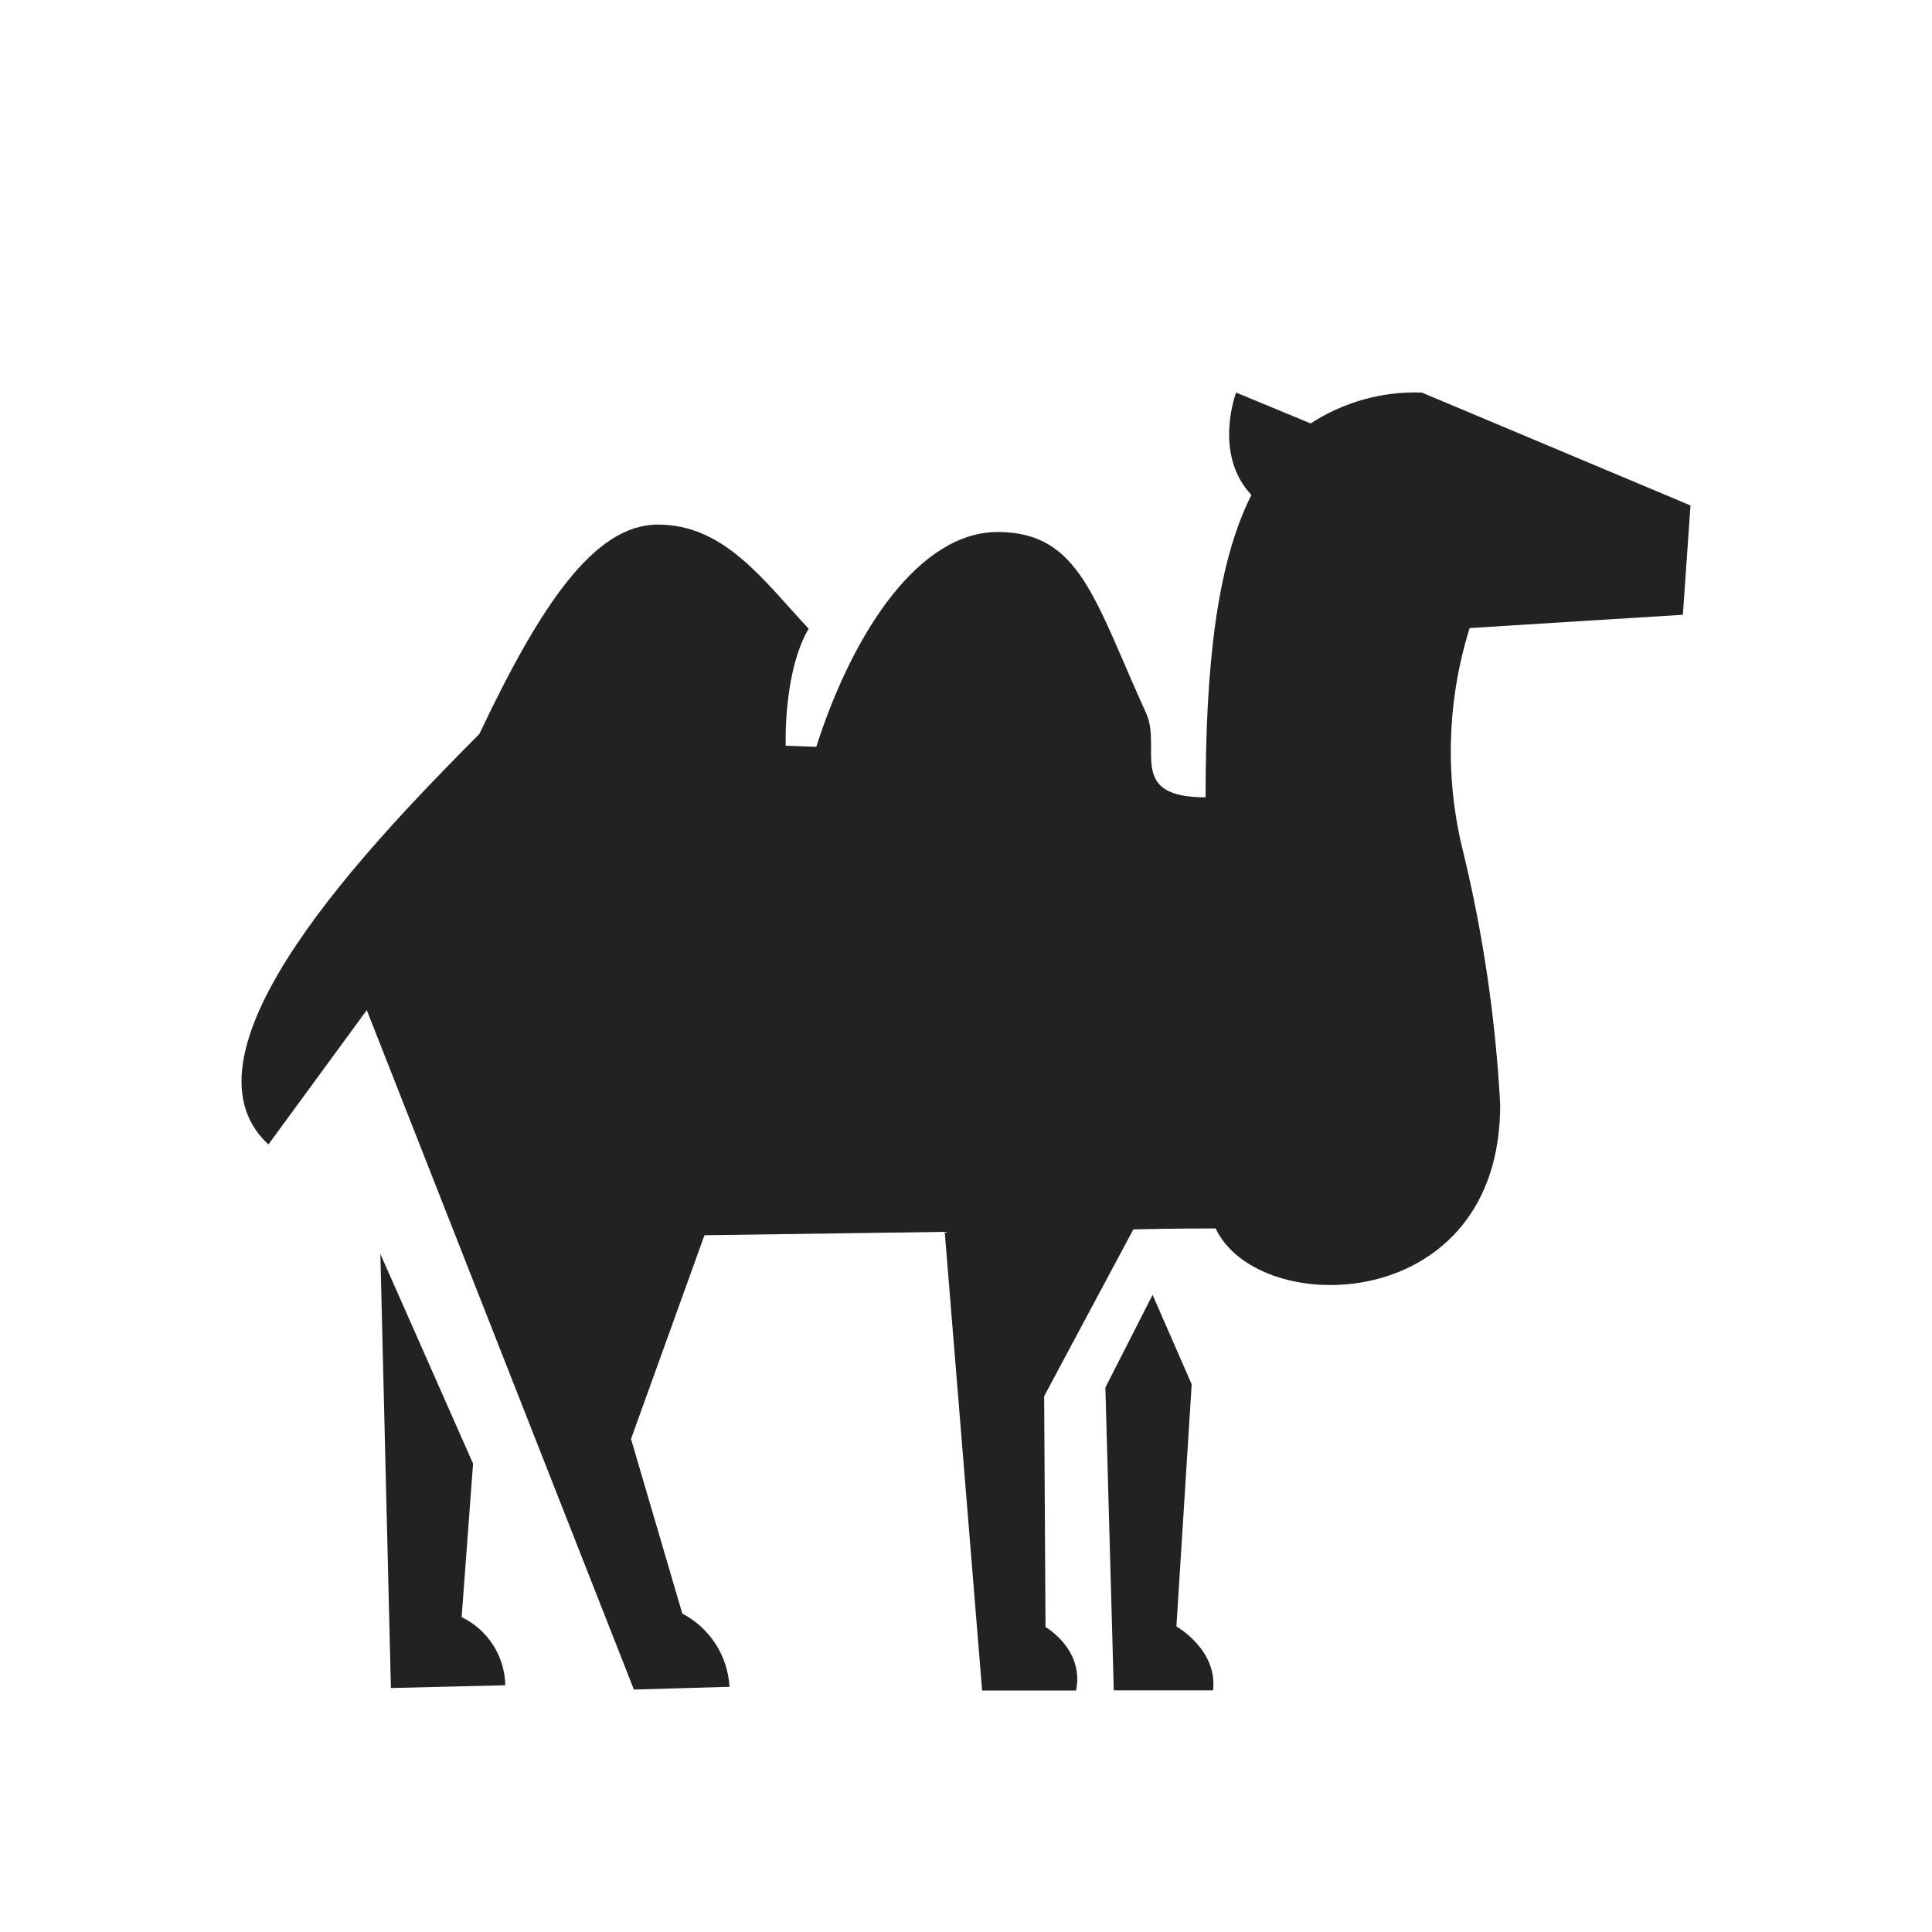 <svg width="64" height="64" viewBox="0 0 64 64" fill="none" xmlns="http://www.w3.org/2000/svg">
<path fill-rule="evenodd" clip-rule="evenodd" d="M48.684 20.805C47.933 23.204 47.858 25.767 48.467 28.207C49.135 30.961 49.546 33.771 49.696 36.602C49.696 43.58 41.692 43.712 40.27 40.694C39.881 40.694 38.874 40.694 37.543 40.725L34.589 46.25L34.634 53.898C34.634 53.898 35.924 54.634 35.646 56H32.534L31.295 40.807L23.336 40.919L20.903 47.667L22.603 53.453C23.049 53.684 23.428 54.03 23.702 54.455C23.976 54.88 24.136 55.371 24.166 55.877L20.999 55.969L12.15 33.461L8.892 37.911C5.557 34.842 12.398 27.824 15.879 24.314C17.902 20.048 19.683 17.378 21.793 17.378C23.989 17.378 25.264 19.194 26.787 20.826C25.937 22.284 26.028 24.703 26.028 24.703L27.04 24.739C28.279 20.877 30.47 17.623 33.05 17.623C35.782 17.623 36.258 19.879 37.978 23.649C38.484 24.811 37.321 26.412 39.936 26.412C39.936 22.105 40.295 18.698 41.454 16.396C40.174 15.035 40.948 13.004 40.948 13.004L43.417 14.027C44.513 13.314 45.798 12.957 47.1 13.004L56 16.744L55.747 20.365L48.684 20.805ZM15.292 53.57C15.716 53.773 16.077 54.092 16.332 54.49C16.588 54.889 16.729 55.351 16.739 55.826L12.949 55.918L12.6 41.538L15.671 48.485L15.292 53.57ZM39.476 45.856L38.97 53.877C38.97 53.877 40.341 54.65 40.184 55.995H36.896L36.617 45.963L38.181 42.894L39.476 45.856Z" fill="#202322"/>
</svg>
